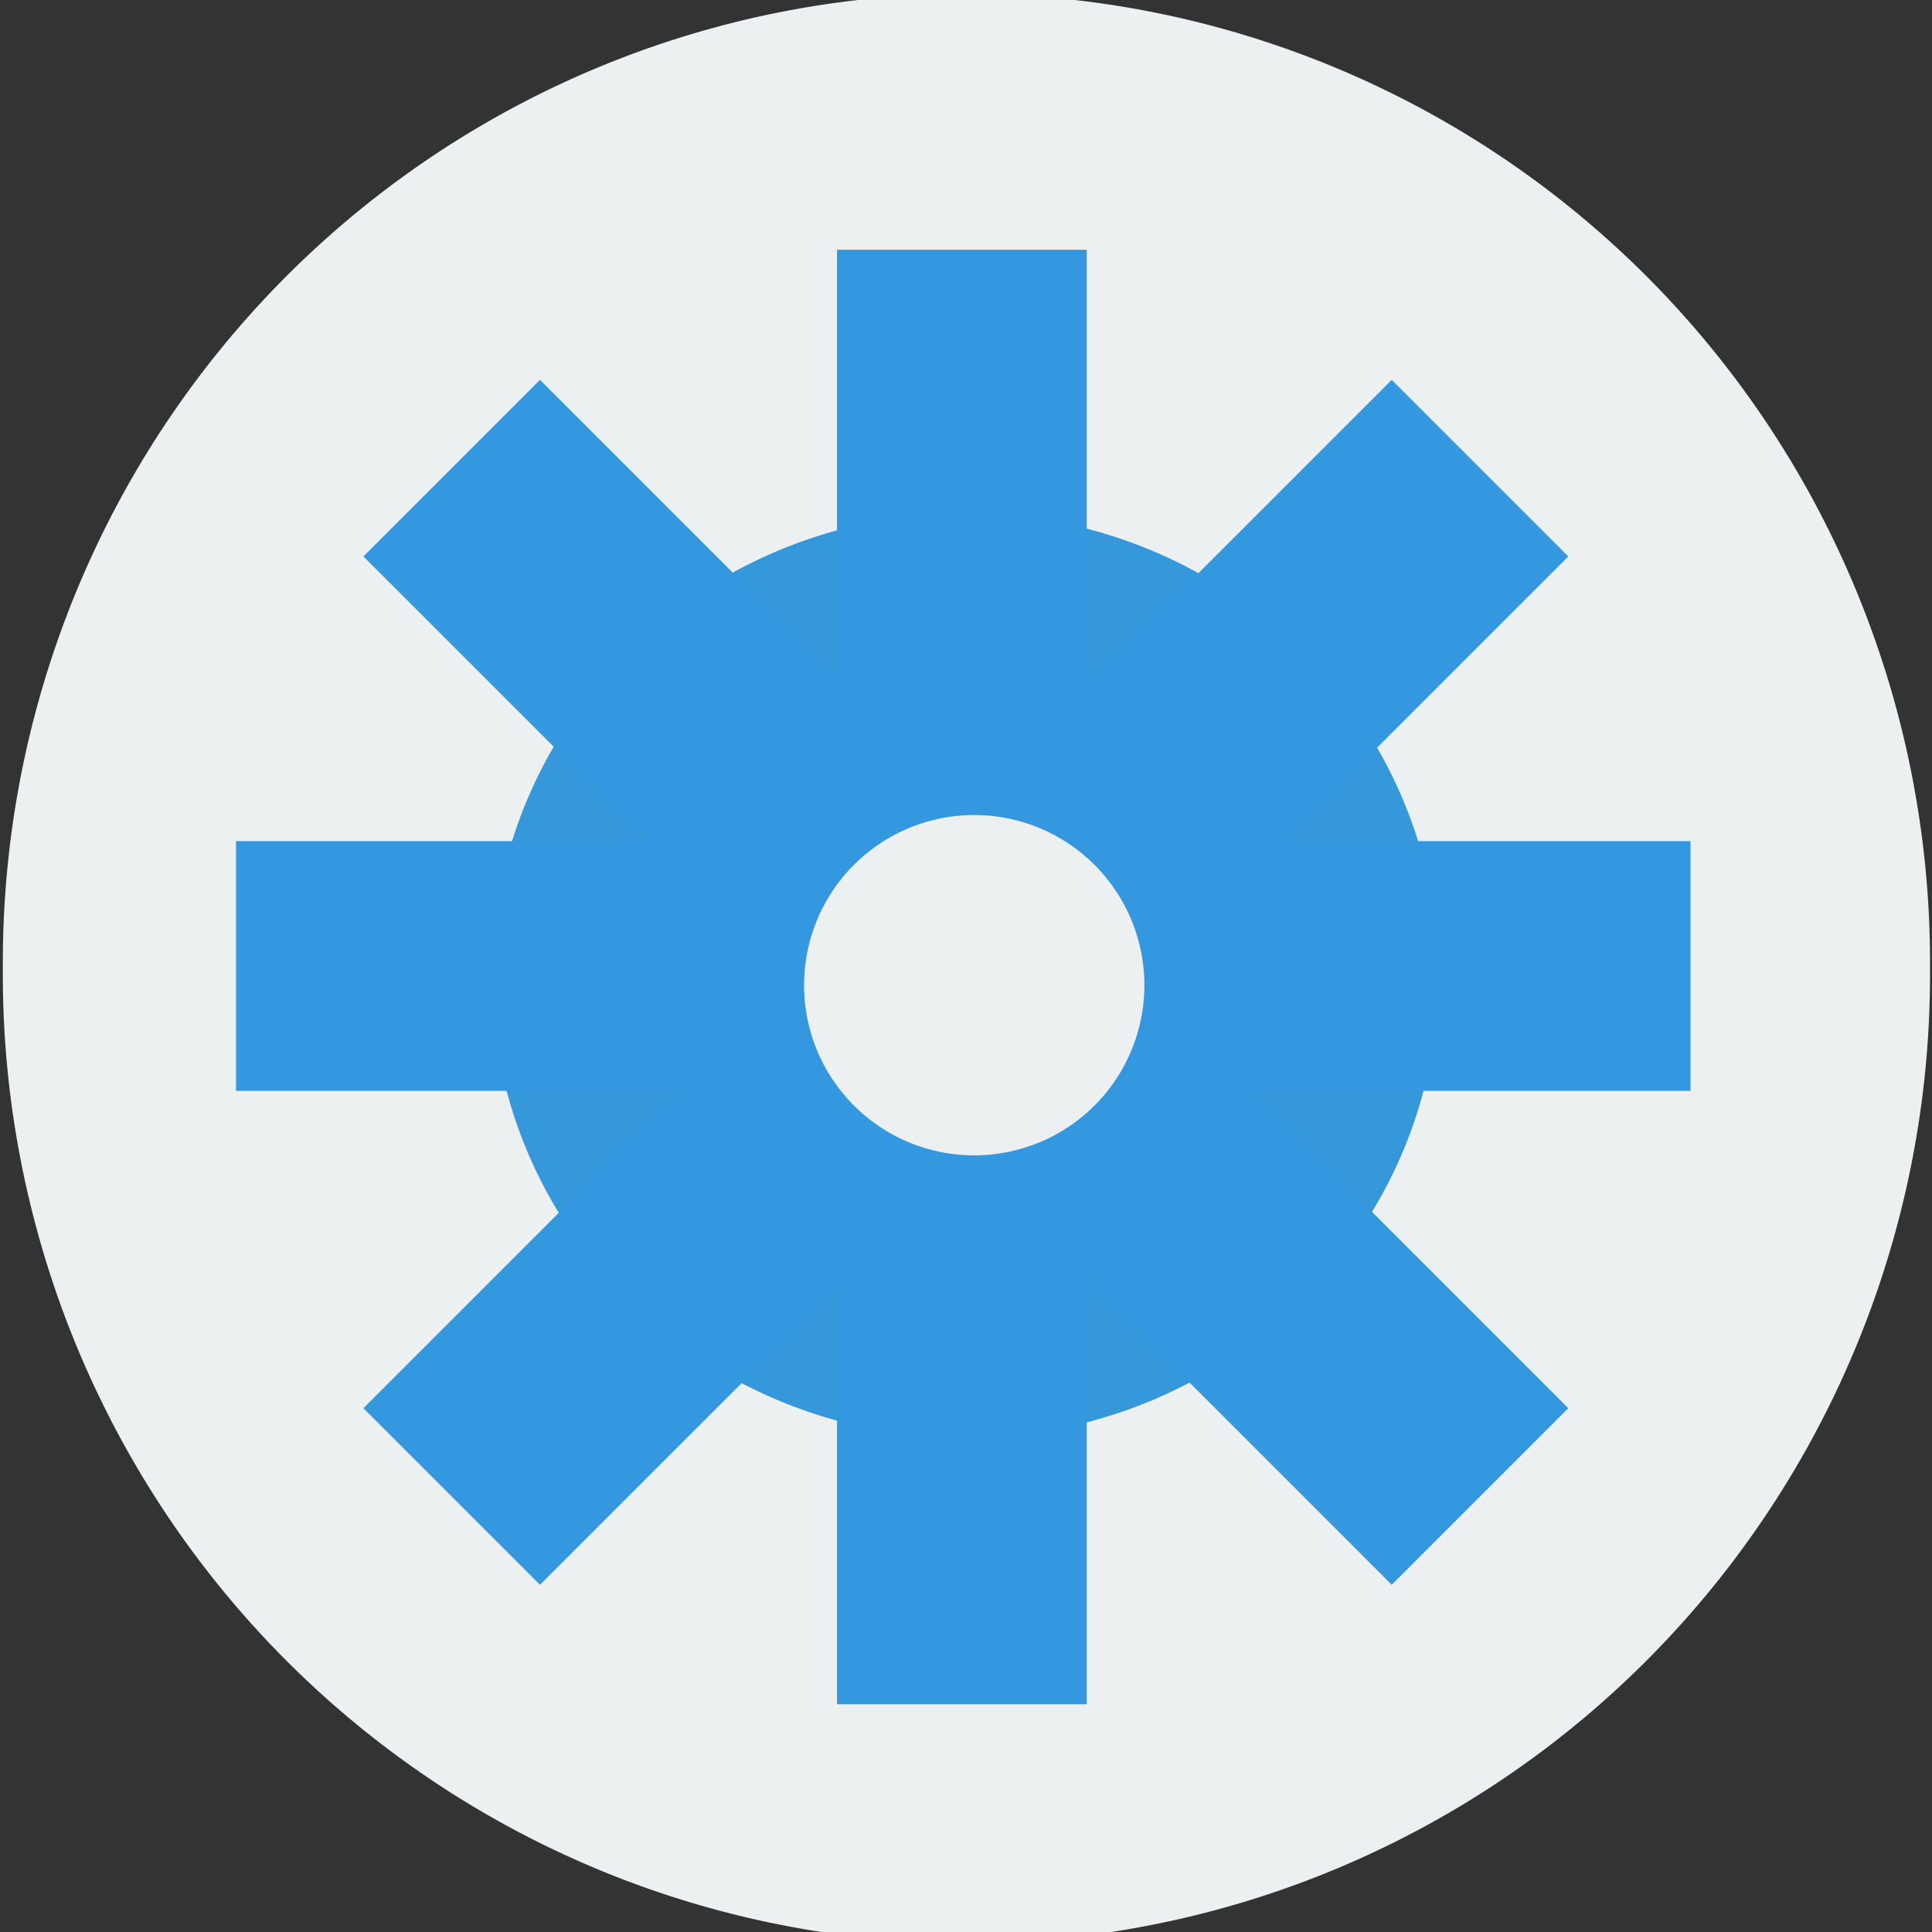 <?xml version="1.0" encoding="UTF-8" standalone="no"?>
<!-- Created with Inkscape (http://www.inkscape.org/) -->

<svg
   xmlns:dc="http://purl.org/dc/elements/1.1/"
   xmlns:cc="http://creativecommons.org/ns#"
   xmlns:rdf="http://www.w3.org/1999/02/22-rdf-syntax-ns#"
   xmlns:svg="http://www.w3.org/2000/svg"
   xmlns="http://www.w3.org/2000/svg"
   version="1.1"
   width="64"
   height="64"
   id="svg3120">
  <rect width="100%" height="100%" fill="#333333" stroke="none"/>
  <defs
     id="defs3122" />
  <path
     d="m 57.182,32.5 a 25.455,25.045 0 1 1 -50.909,0 25.455,25.045 0 1 1 50.909,0 z"
     transform="matrix(1.254,0,0,1.281,-7.772,-9.552)"
     id="path3131"
     style="fill:#ecf0f1;fill-opacity:1" />
  <path
     d="m 35.364,12.364 a 4.318,4.364 0 1 1 -8.636,0 4.318,4.364 0 1 1 8.636,0 z"
     transform="matrix(3.632,0,0,3.51,-80.789,-11.083)"
     id="path3911"
     style="fill:#3498db;fill-opacity:1" />
  <rect
     width="8.273"
     height="48.182"
     x="27.727"
     y="8.273"
     id="rect3932"
     style="fill:#3498e0;fill-opacity:1" />
  <rect
     width="8.273"
     height="48.182"
     x="27.864"
     y="-56"
     transform="matrix(0,1,-1,0,0,0)"
     id="rect3932-7"
     style="fill:#3498e0;fill-opacity:1" />
  <rect
     width="8.273"
     height="48.182"
     x="41.504"
     y="-23.705"
     transform="matrix(0.707,0.707,-0.707,0.707,0,0)"
     id="rect3932-7-8"
     style="fill:#3498e0;fill-opacity:1" />
  <rect
     width="8.273"
     height="48.182"
     x="-4.522"
     y="21.55"
     transform="matrix(0.707,-0.707,0.707,0.707,0,0)"
     id="rect3932-7-8-5"
     style="fill:#3498e0;fill-opacity:1" />
  <path
     d="m 38.091,32.909 a 5.636,5.636 0 1 1 -11.273,0 5.636,5.636 0 1 1 11.273,0 z"
     transform="translate(-0.182,-0.273)"
     id="path4035"
     style="fill:#ecf0f1;fill-opacity:1" />
</svg>
